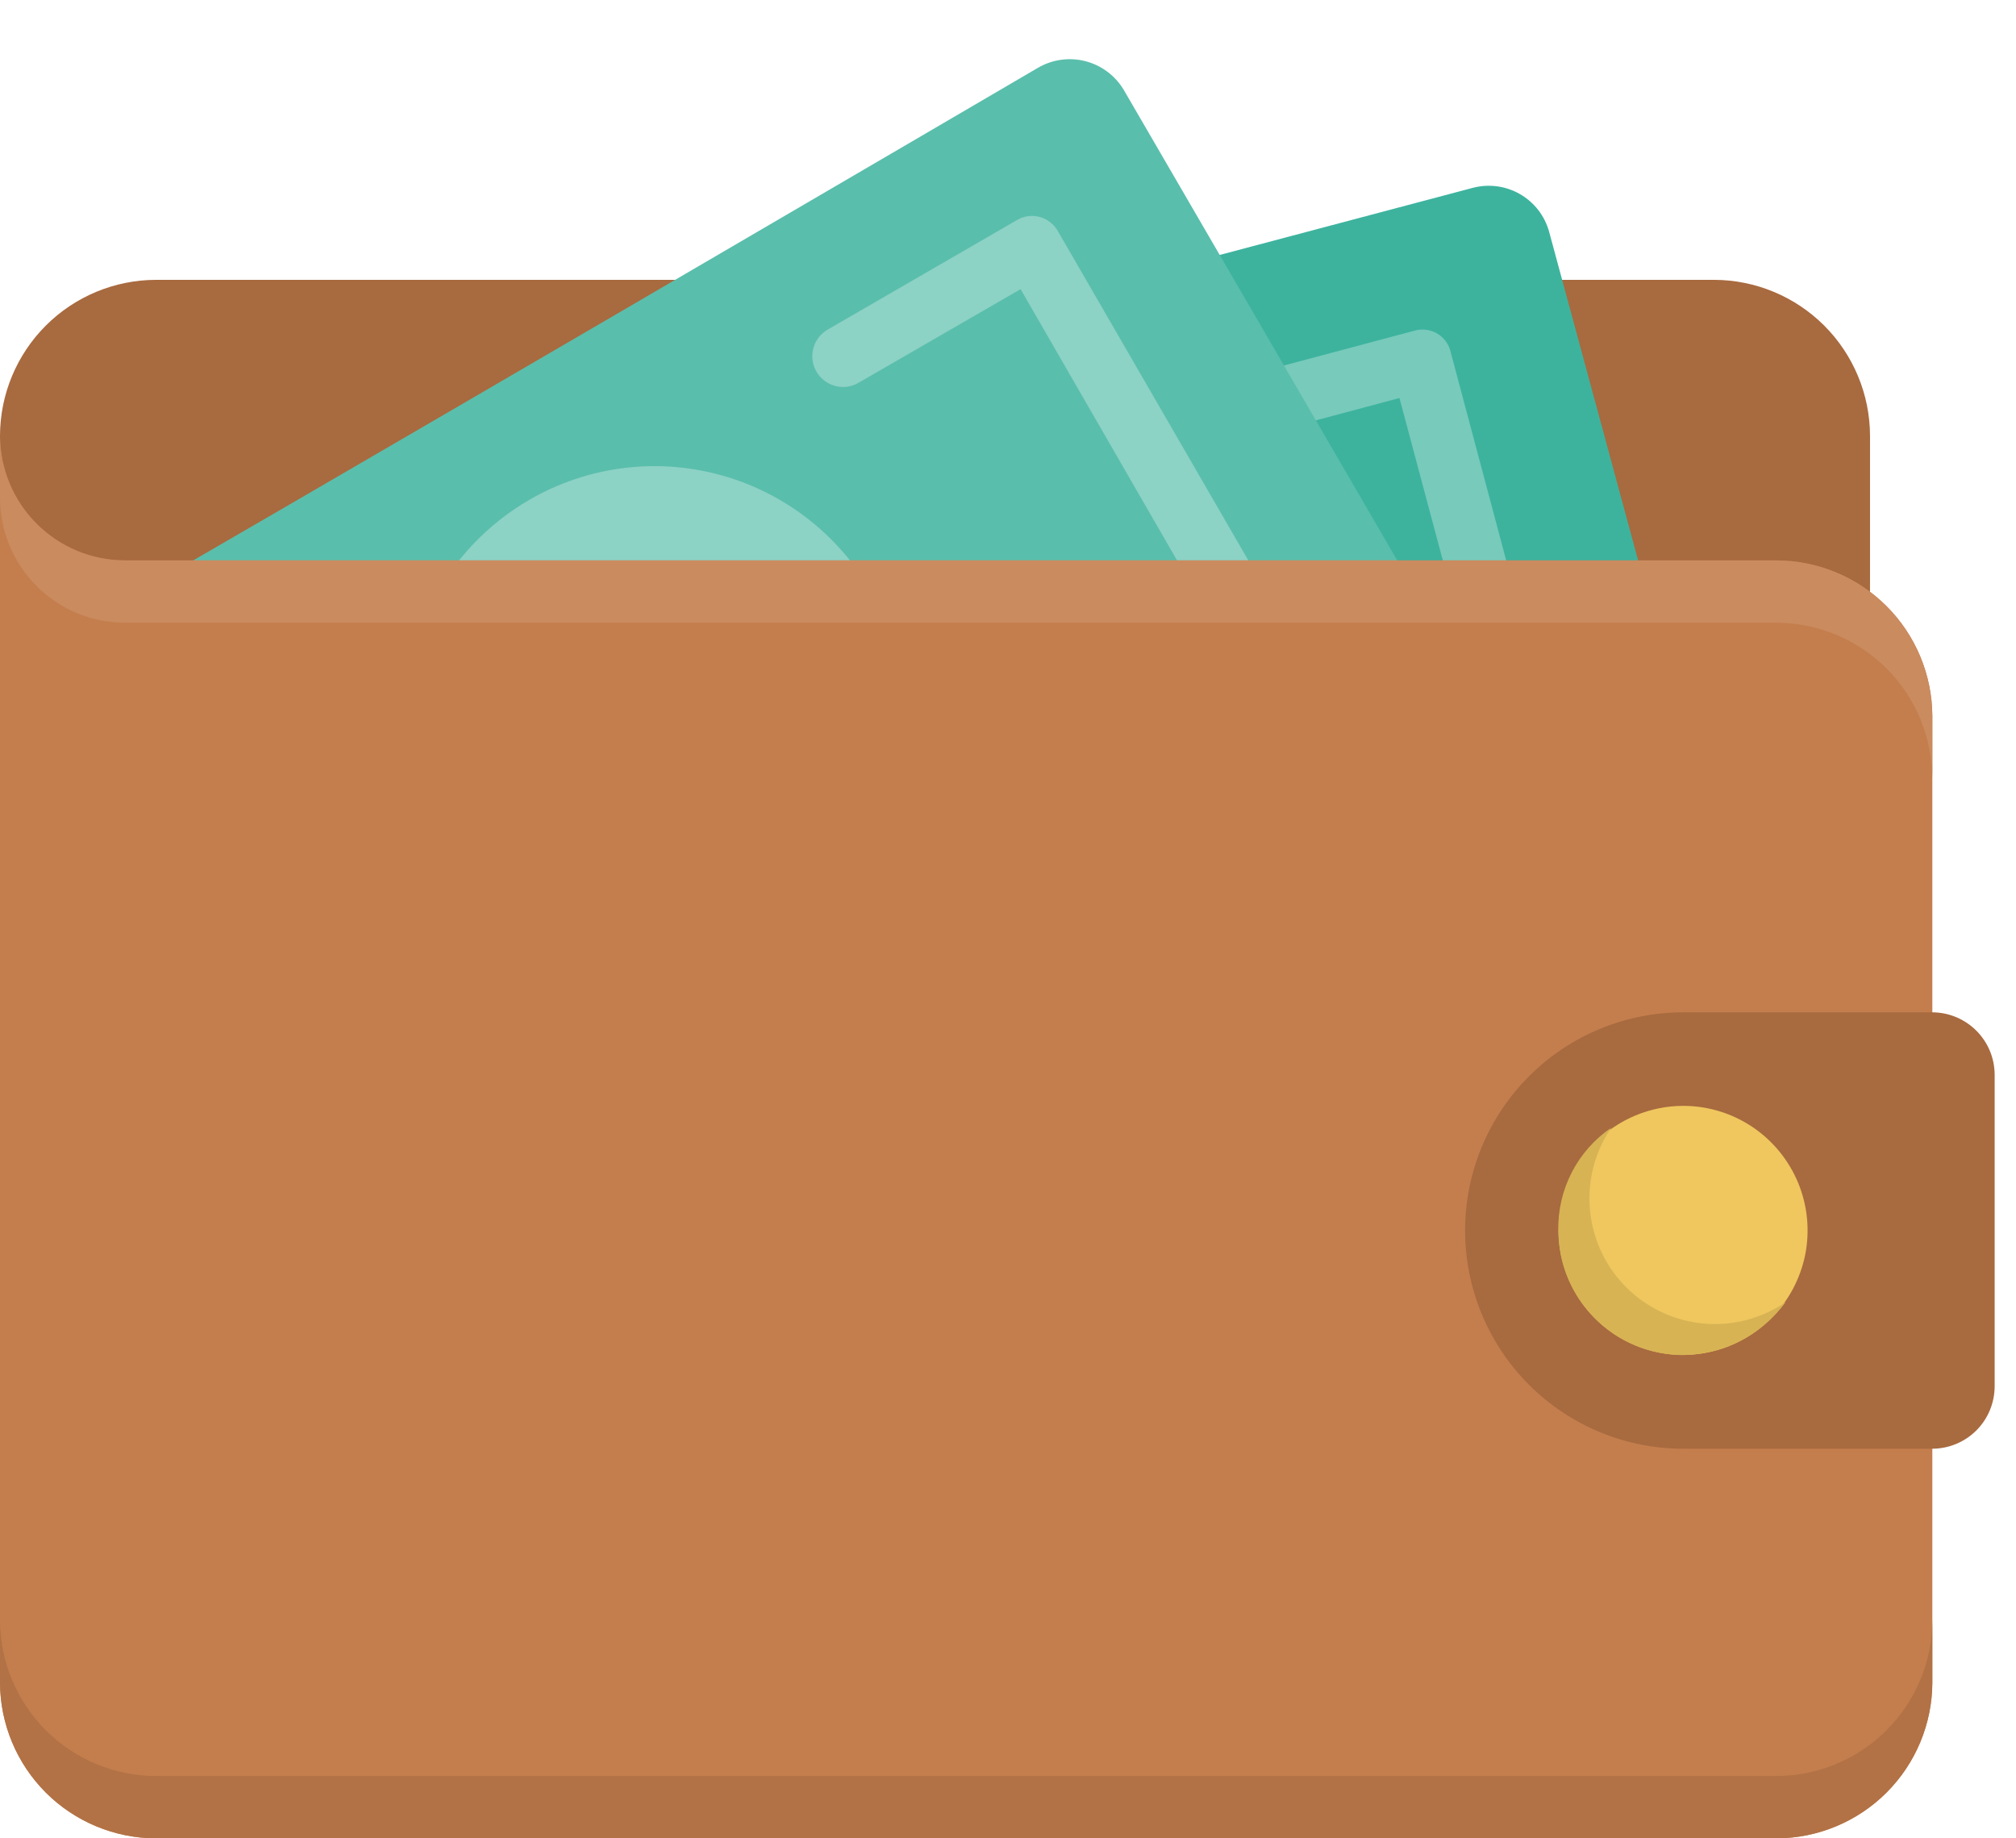 <svg width="34" height="31" viewBox="0 0 34 31" fill="none" xmlns="http://www.w3.org/2000/svg">
<path d="M2.628 4.719H28.91C29.606 4.721 30.274 4.999 30.766 5.491C31.258 5.983 31.536 6.651 31.538 7.347V10.501C31.536 11.197 31.258 11.865 30.766 12.357C30.274 12.849 29.606 13.127 28.91 13.129H2.628C1.932 13.127 1.264 12.849 0.772 12.357C0.28 11.865 0.002 11.197 0 10.501L0 7.347C0.002 6.651 0.28 5.983 0.772 5.491C1.264 4.999 1.932 4.721 2.628 4.719Z" fill="#A86A3F"/>
<path d="M8.384 7.53L24.837 3.168C25.105 3.097 25.391 3.134 25.632 3.272C25.873 3.409 26.05 3.637 26.125 3.904L28.858 13.996C28.929 14.264 28.892 14.55 28.754 14.791C28.616 15.032 28.389 15.209 28.122 15.284L6.703 20.984C6.435 21.055 6.149 21.018 5.908 20.88C5.667 20.742 5.49 20.515 5.415 20.248L3.415 12.837L8.384 7.53Z" fill="#3DB39E"/>
<path d="M25.993 13.681L22.445 14.627C22.379 14.644 22.311 14.648 22.244 14.639C22.176 14.63 22.112 14.608 22.053 14.573C21.994 14.539 21.943 14.494 21.902 14.44C21.861 14.386 21.831 14.324 21.814 14.258C21.796 14.193 21.792 14.124 21.801 14.057C21.811 13.99 21.833 13.925 21.867 13.866C21.901 13.808 21.947 13.757 22.001 13.715C22.055 13.674 22.116 13.644 22.182 13.627L25.231 12.812L23.602 6.712L20.553 7.527C20.42 7.562 20.279 7.543 20.161 7.474C20.043 7.404 19.956 7.291 19.922 7.159C19.887 7.026 19.906 6.885 19.975 6.766C20.044 6.648 20.157 6.562 20.29 6.527L23.838 5.581C23.904 5.56 23.973 5.552 24.042 5.56C24.11 5.567 24.177 5.589 24.236 5.623C24.296 5.658 24.347 5.705 24.387 5.761C24.428 5.817 24.455 5.881 24.469 5.949L26.361 13.049C26.383 13.115 26.39 13.184 26.383 13.253C26.376 13.322 26.354 13.388 26.319 13.448C26.284 13.507 26.237 13.559 26.181 13.599C26.125 13.639 26.061 13.667 25.993 13.681ZM11.275 17.649L7.727 18.595C7.661 18.616 7.592 18.624 7.523 18.616C7.455 18.609 7.389 18.587 7.329 18.552C7.269 18.518 7.218 18.471 7.178 18.415C7.138 18.359 7.11 18.295 7.096 18.227L5.204 11.127C5.183 11.061 5.175 10.992 5.183 10.923C5.19 10.855 5.212 10.789 5.247 10.729C5.281 10.669 5.328 10.618 5.384 10.578C5.44 10.537 5.504 10.51 5.572 10.496L9.12 9.55C9.186 9.533 9.254 9.529 9.321 9.538C9.389 9.547 9.453 9.569 9.512 9.603C9.571 9.638 9.622 9.683 9.663 9.737C9.704 9.791 9.734 9.853 9.752 9.919C9.769 9.984 9.773 10.053 9.764 10.12C9.755 10.187 9.732 10.252 9.698 10.311C9.664 10.369 9.618 10.421 9.564 10.462C9.51 10.503 9.449 10.533 9.383 10.55L6.334 11.365L7.963 17.465L11.012 16.65C11.078 16.629 11.147 16.621 11.216 16.629C11.284 16.636 11.351 16.658 11.41 16.692C11.47 16.727 11.521 16.774 11.561 16.83C11.602 16.886 11.629 16.95 11.643 17.018C11.661 17.084 11.666 17.152 11.657 17.22C11.649 17.287 11.626 17.352 11.592 17.411C11.558 17.47 11.512 17.521 11.458 17.562C11.403 17.603 11.341 17.633 11.275 17.649Z" fill="#78CABB"/>
<path d="M0.21 11.21C4.888 8.529 17.504 1.144 17.504 1.144C17.745 1.003 18.032 0.962 18.303 1.031C18.573 1.1 18.806 1.273 18.95 1.512L24.206 10.553C24.274 10.672 24.317 10.803 24.334 10.939C24.351 11.075 24.34 11.213 24.304 11.344C24.267 11.476 24.205 11.6 24.121 11.707C24.036 11.815 23.931 11.905 23.812 11.972L4.573 23.01C4.332 23.151 4.046 23.191 3.775 23.122C3.505 23.053 3.272 22.881 3.128 22.642C3.128 22.642 1.656 19.642 0.184 17.123C0.184 11.21 0.21 13.155 0.21 11.21Z" fill="#5ABEAC"/>
<path d="M21.524 10.264L17.845 3.904C17.812 3.843 17.768 3.79 17.713 3.748C17.659 3.705 17.597 3.674 17.53 3.657C17.464 3.64 17.394 3.636 17.326 3.647C17.258 3.658 17.193 3.683 17.135 3.72L13.955 5.56C13.836 5.63 13.751 5.744 13.716 5.877C13.681 6.01 13.701 6.151 13.771 6.27C13.841 6.389 13.955 6.475 14.088 6.509C14.221 6.544 14.363 6.524 14.481 6.454L17.212 4.876L20.366 10.343L17.635 11.918C17.517 11.988 17.43 12.102 17.396 12.235C17.361 12.368 17.381 12.509 17.451 12.628C17.521 12.746 17.635 12.832 17.768 12.867C17.901 12.902 18.043 12.882 18.161 12.812L21.341 10.972C21.4 10.938 21.452 10.893 21.494 10.839C21.535 10.785 21.565 10.723 21.582 10.657C21.599 10.591 21.603 10.522 21.593 10.454C21.583 10.387 21.559 10.322 21.524 10.264ZM7.595 17.701L4.862 19.278L1.712 13.812L4.445 12.235C4.504 12.2 4.555 12.155 4.596 12.1C4.637 12.046 4.667 11.984 4.684 11.918C4.701 11.852 4.705 11.784 4.696 11.716C4.686 11.649 4.664 11.584 4.629 11.525C4.595 11.466 4.549 11.415 4.494 11.374C4.44 11.333 4.378 11.303 4.312 11.286C4.246 11.269 4.178 11.265 4.11 11.274C4.043 11.284 3.978 11.306 3.919 11.341L0.739 13.181C0.678 13.214 0.625 13.258 0.583 13.313C0.54 13.367 0.509 13.429 0.492 13.496C0.475 13.562 0.471 13.632 0.482 13.7C0.493 13.768 0.518 13.833 0.555 13.891L4.234 20.251C4.267 20.312 4.312 20.365 4.366 20.407C4.42 20.45 4.482 20.481 4.549 20.498C4.616 20.515 4.685 20.519 4.753 20.508C4.821 20.497 4.886 20.472 4.944 20.435L8.124 18.595C8.185 18.562 8.238 18.517 8.28 18.463C8.323 18.409 8.354 18.347 8.371 18.28C8.388 18.213 8.392 18.144 8.381 18.076C8.37 18.008 8.345 17.943 8.308 17.885C8.274 17.825 8.229 17.772 8.175 17.73C8.12 17.688 8.058 17.658 7.991 17.64C7.924 17.623 7.855 17.62 7.787 17.63C7.719 17.641 7.654 17.665 7.595 17.701ZM8.935 8.424C8.213 8.84 7.63 9.461 7.26 10.208C6.89 10.955 6.75 11.795 6.858 12.621C6.966 13.448 7.316 14.224 7.865 14.852C8.414 15.479 9.136 15.93 9.941 16.147C10.746 16.364 11.597 16.337 12.387 16.07C13.177 15.803 13.87 15.309 14.378 14.648C14.886 13.987 15.188 13.191 15.243 12.359C15.299 11.527 15.107 10.697 14.691 9.975C14.415 9.495 14.048 9.074 13.609 8.736C13.17 8.398 12.669 8.15 12.135 8.006C11.6 7.862 11.042 7.824 10.493 7.896C9.944 7.968 9.415 8.147 8.935 8.424ZM21.524 10.264L17.845 3.904C17.812 3.843 17.768 3.79 17.713 3.748C17.659 3.705 17.597 3.674 17.53 3.657C17.464 3.64 17.394 3.636 17.326 3.647C17.258 3.658 17.193 3.683 17.135 3.72L13.955 5.56C13.896 5.595 13.845 5.64 13.804 5.695C13.763 5.749 13.733 5.811 13.716 5.877C13.699 5.943 13.695 6.011 13.704 6.079C13.714 6.146 13.736 6.211 13.771 6.27C13.806 6.329 13.851 6.38 13.906 6.421C13.96 6.462 14.022 6.492 14.088 6.509C14.154 6.526 14.223 6.53 14.29 6.521C14.357 6.511 14.422 6.489 14.481 6.454L17.212 4.876L20.366 10.343L17.635 11.918C17.517 11.988 17.43 12.102 17.396 12.235C17.361 12.368 17.381 12.509 17.451 12.628C17.521 12.746 17.635 12.832 17.768 12.867C17.901 12.902 18.043 12.882 18.161 12.812L21.341 10.972C21.4 10.938 21.452 10.893 21.494 10.839C21.535 10.785 21.565 10.723 21.582 10.657C21.599 10.591 21.603 10.522 21.593 10.454C21.583 10.387 21.559 10.322 21.524 10.264ZM7.595 17.701L4.862 19.278L1.712 13.812L4.445 12.235C4.504 12.2 4.555 12.155 4.596 12.1C4.637 12.046 4.667 11.984 4.684 11.918C4.701 11.852 4.705 11.784 4.696 11.716C4.686 11.649 4.664 11.584 4.629 11.525C4.595 11.466 4.549 11.415 4.494 11.374C4.44 11.333 4.378 11.303 4.312 11.286C4.246 11.269 4.178 11.265 4.11 11.274C4.043 11.284 3.978 11.306 3.919 11.341L0.739 13.181C0.678 13.214 0.625 13.258 0.583 13.313C0.54 13.367 0.509 13.429 0.492 13.496C0.475 13.562 0.471 13.632 0.482 13.7C0.493 13.768 0.518 13.833 0.555 13.891L4.234 20.251C4.267 20.312 4.312 20.365 4.366 20.407C4.42 20.45 4.482 20.481 4.549 20.498C4.616 20.515 4.685 20.519 4.753 20.508C4.821 20.497 4.886 20.472 4.944 20.435L8.124 18.595C8.185 18.562 8.238 18.517 8.28 18.463C8.323 18.409 8.354 18.347 8.371 18.28C8.388 18.213 8.392 18.144 8.381 18.076C8.37 18.008 8.345 17.943 8.308 17.885C8.274 17.825 8.229 17.772 8.175 17.73C8.12 17.688 8.058 17.658 7.991 17.64C7.924 17.623 7.855 17.62 7.787 17.63C7.719 17.641 7.654 17.665 7.595 17.701ZM8.935 8.424C8.213 8.84 7.63 9.461 7.26 10.208C6.89 10.955 6.75 11.795 6.858 12.621C6.966 13.448 7.316 14.224 7.865 14.852C8.414 15.479 9.136 15.93 9.941 16.147C10.746 16.364 11.597 16.337 12.387 16.07C13.177 15.803 13.87 15.309 14.378 14.648C14.886 13.987 15.188 13.191 15.243 12.359C15.299 11.527 15.107 10.697 14.691 9.975C14.415 9.495 14.048 9.074 13.609 8.736C13.17 8.398 12.669 8.15 12.135 8.006C11.6 7.862 11.042 7.824 10.493 7.896C9.944 7.968 9.415 8.147 8.935 8.424Z" fill="#8CD2C5"/>
<path d="M29.961 31H2.628C1.932 30.998 1.264 30.72 0.772 30.228C0.28 29.735 0.002 29.068 0 28.372L0 9.45H29.961C30.657 9.452 31.325 9.73 31.817 10.222C32.309 10.714 32.587 11.382 32.589 12.078V28.373C32.587 29.069 32.309 29.736 31.817 30.228C31.324 30.721 30.657 30.998 29.961 31ZM2.1 9.45H0V7.35C0.002 7.906 0.224 8.439 0.618 8.832C1.011 9.226 1.544 9.448 2.1 9.45Z" fill="#C47E4D"/>
<path d="M32.589 24.43H28.389C27.413 24.43 26.477 24.042 25.787 23.352C25.097 22.662 24.709 21.726 24.709 20.75C24.709 19.775 25.097 18.839 25.787 18.149C26.477 17.459 27.413 17.071 28.389 17.071H32.589C32.867 17.072 33.134 17.183 33.331 17.38C33.528 17.577 33.639 17.843 33.64 18.122V23.378C33.639 23.657 33.529 23.924 33.332 24.121C33.135 24.318 32.868 24.429 32.589 24.43Z" fill="#A86A3F"/>
<path d="M28.385 18.648C28.8 18.648 29.206 18.771 29.552 19.002C29.897 19.233 30.166 19.561 30.325 19.944C30.484 20.328 30.526 20.75 30.445 21.158C30.363 21.565 30.163 21.939 29.87 22.233C29.576 22.527 29.202 22.727 28.795 22.808C28.387 22.889 27.965 22.847 27.581 22.688C27.198 22.529 26.87 22.26 26.639 21.915C26.408 21.569 26.285 21.163 26.285 20.748C26.287 20.192 26.509 19.659 26.903 19.266C27.296 18.872 27.829 18.65 28.385 18.648Z" fill="#EFC75E"/>
<path d="M28.91 22.328C28.526 22.325 28.15 22.218 27.822 22.018C27.494 21.819 27.226 21.533 27.048 21.193C26.87 20.853 26.788 20.47 26.81 20.087C26.832 19.703 26.958 19.333 27.175 19.016C26.893 19.208 26.664 19.467 26.508 19.77C26.352 20.073 26.274 20.41 26.281 20.751C26.283 21.307 26.505 21.84 26.899 22.233C27.292 22.627 27.825 22.849 28.381 22.851C28.72 22.846 29.053 22.763 29.354 22.608C29.655 22.453 29.916 22.23 30.116 21.957C29.761 22.2 29.34 22.33 28.91 22.328Z" fill="#D7B354"/>
<path d="M29.961 29.949H2.628C1.932 29.947 1.264 29.669 0.772 29.177C0.28 28.684 0.002 28.017 0 27.321L0 28.372C0.002 29.068 0.28 29.735 0.772 30.228C1.264 30.72 1.932 30.998 2.628 31H29.961C30.657 30.998 31.325 30.72 31.817 30.228C32.309 29.735 32.587 29.068 32.589 28.372V27.321C32.587 28.017 32.309 28.684 31.817 29.177C31.325 29.669 30.657 29.947 29.961 29.949Z" fill="#B27245"/>
<path d="M29.961 9.45H2.1C1.544 9.448 1.011 9.226 0.618 8.832C0.224 8.439 0.002 7.906 0 7.35L0 8.401C0.002 8.957 0.224 9.49 0.618 9.883C1.011 10.277 1.544 10.499 2.1 10.501H29.961C30.657 10.503 31.325 10.781 31.817 11.273C32.309 11.765 32.587 12.433 32.589 13.129V12.078C32.587 11.382 32.309 10.714 31.817 10.222C31.325 9.73 30.657 9.452 29.961 9.45Z" fill="#CA8B5F"/>
</svg>
